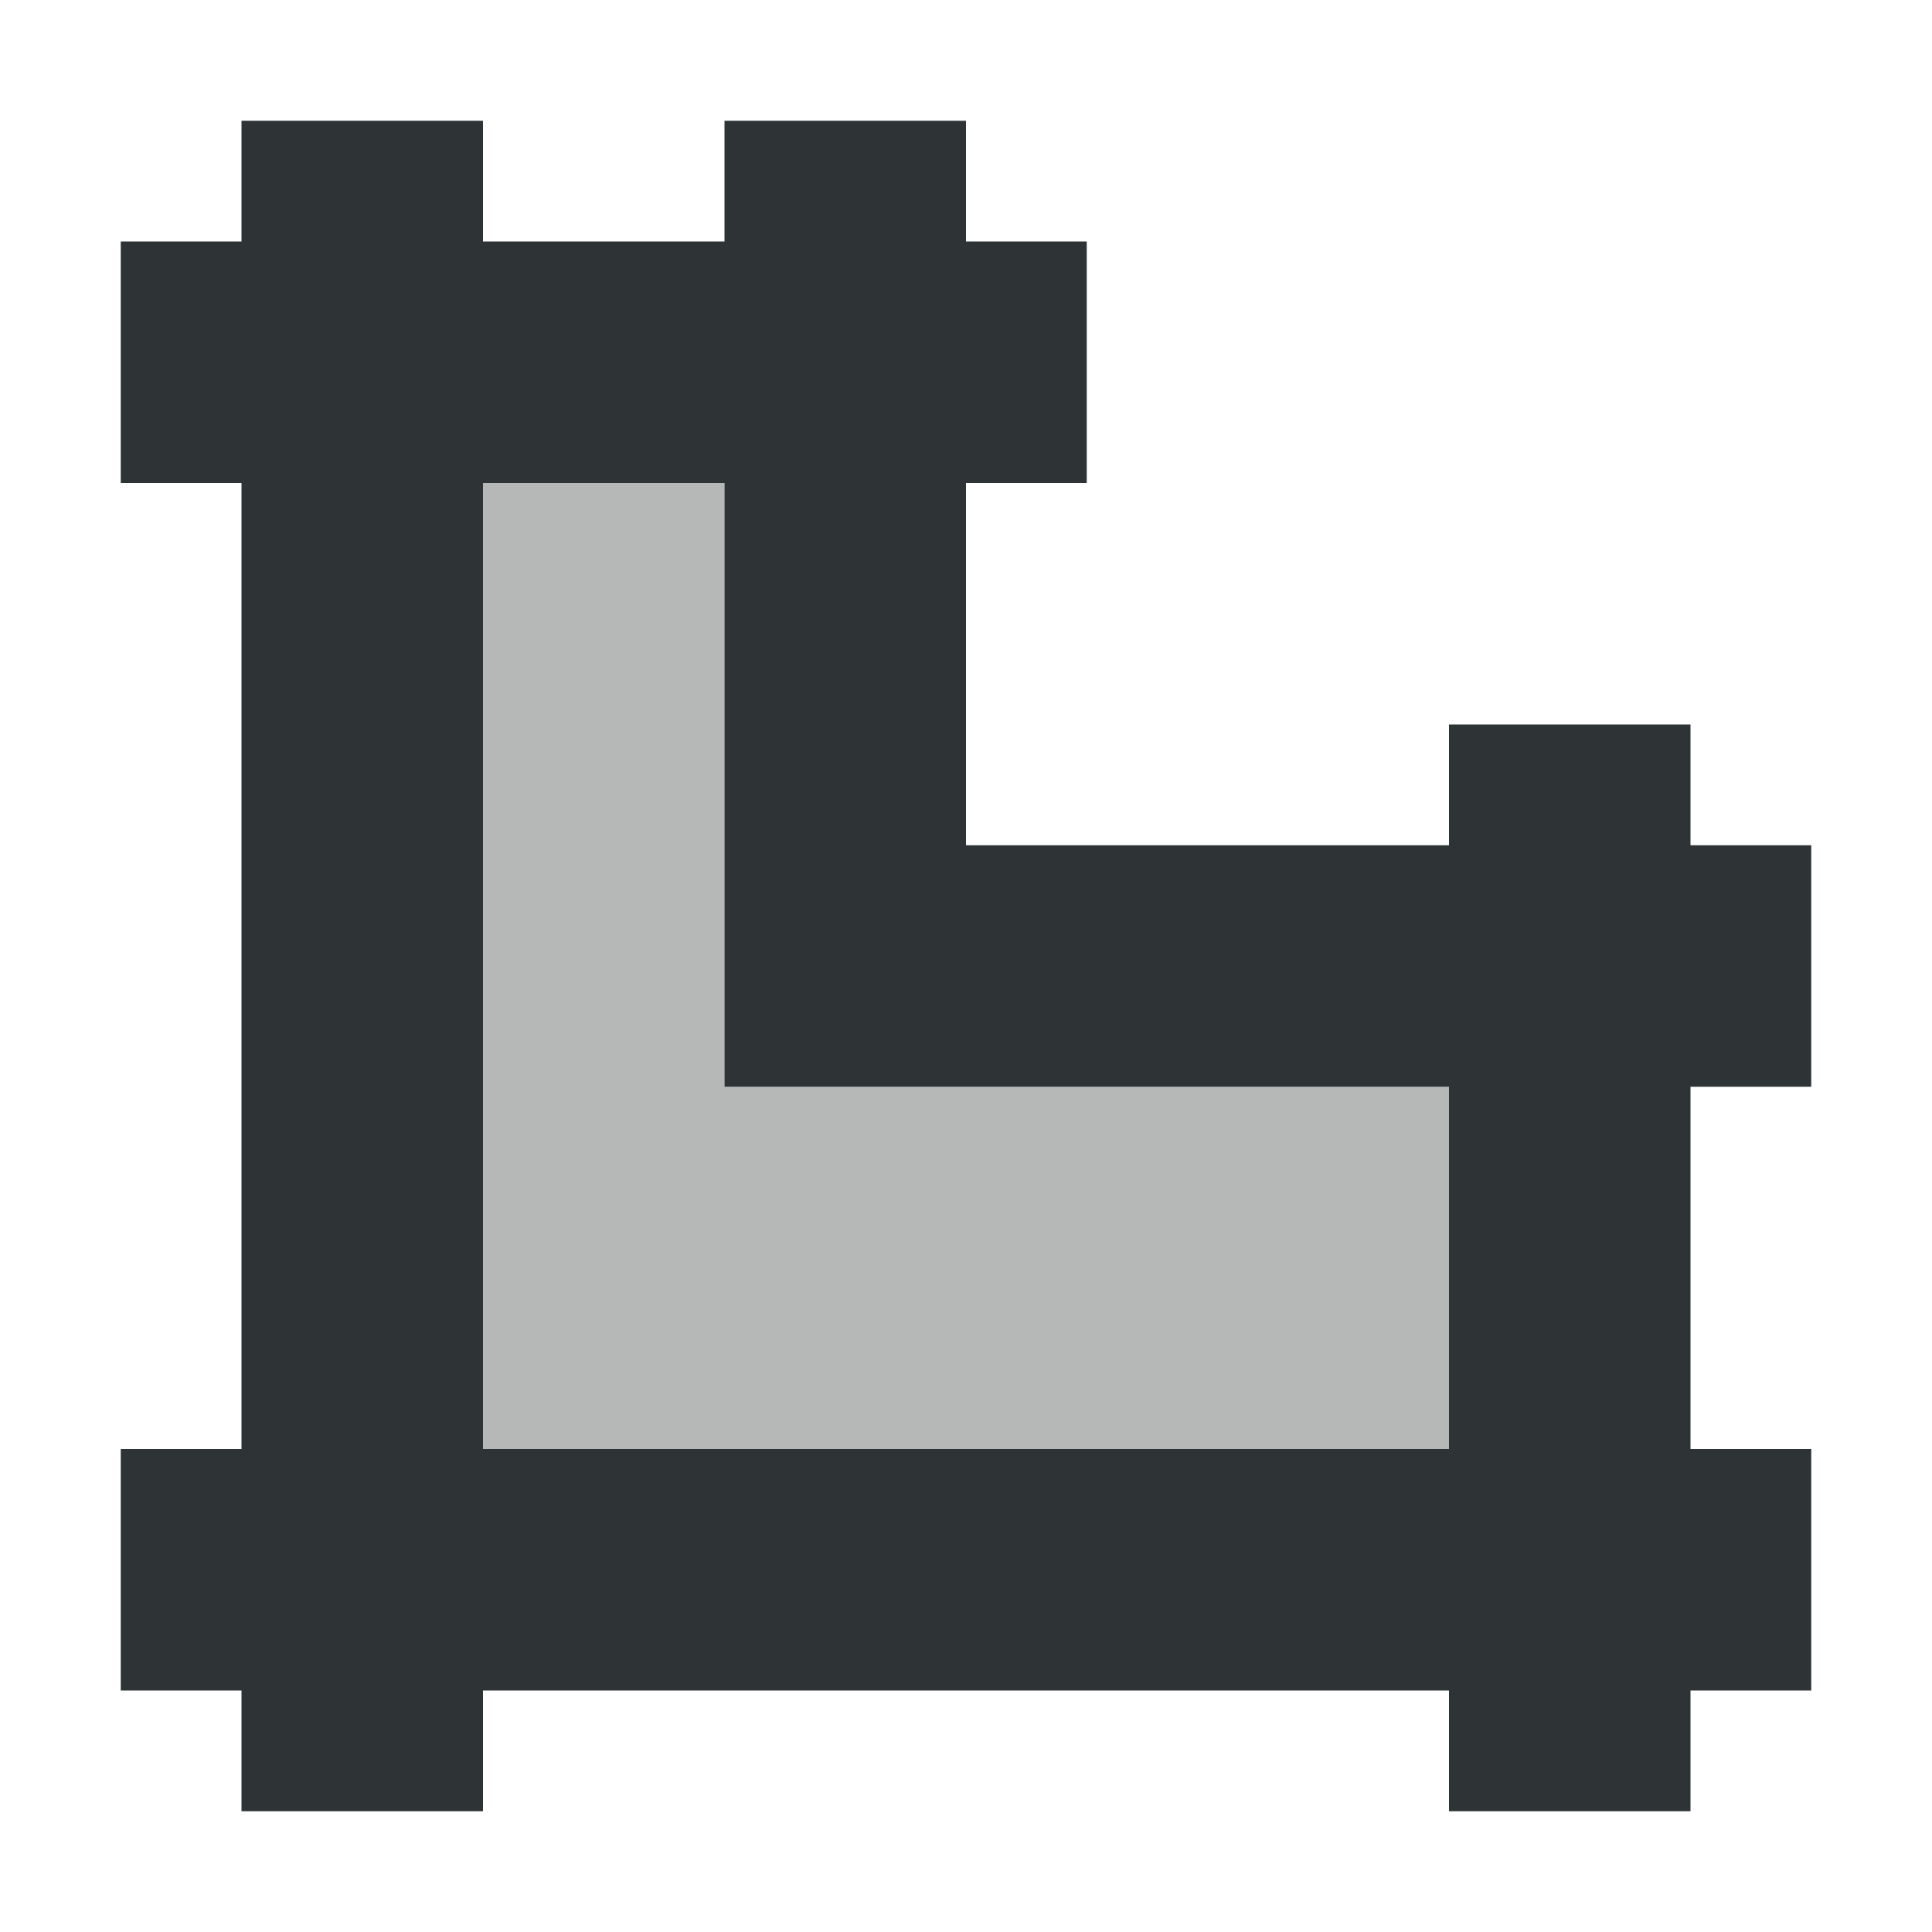 <svg viewBox="0 0 16 16" xmlns="http://www.w3.org/2000/svg"><g fill="#2e3436"><path d="m2 1v1h-1v2h1v8h-1v2h1v1h2v-1h8v1h2v-1h1v-2h-1v-3h1v-2h-1v-1h-2v1h-4v-3h1v-2h-1v-1h-2v1h-2v-1zm2 3h2v5h6v3h-8z"/><path d="m4 4v8h8v-3h-6v-5z" opacity=".35"/></g></svg>